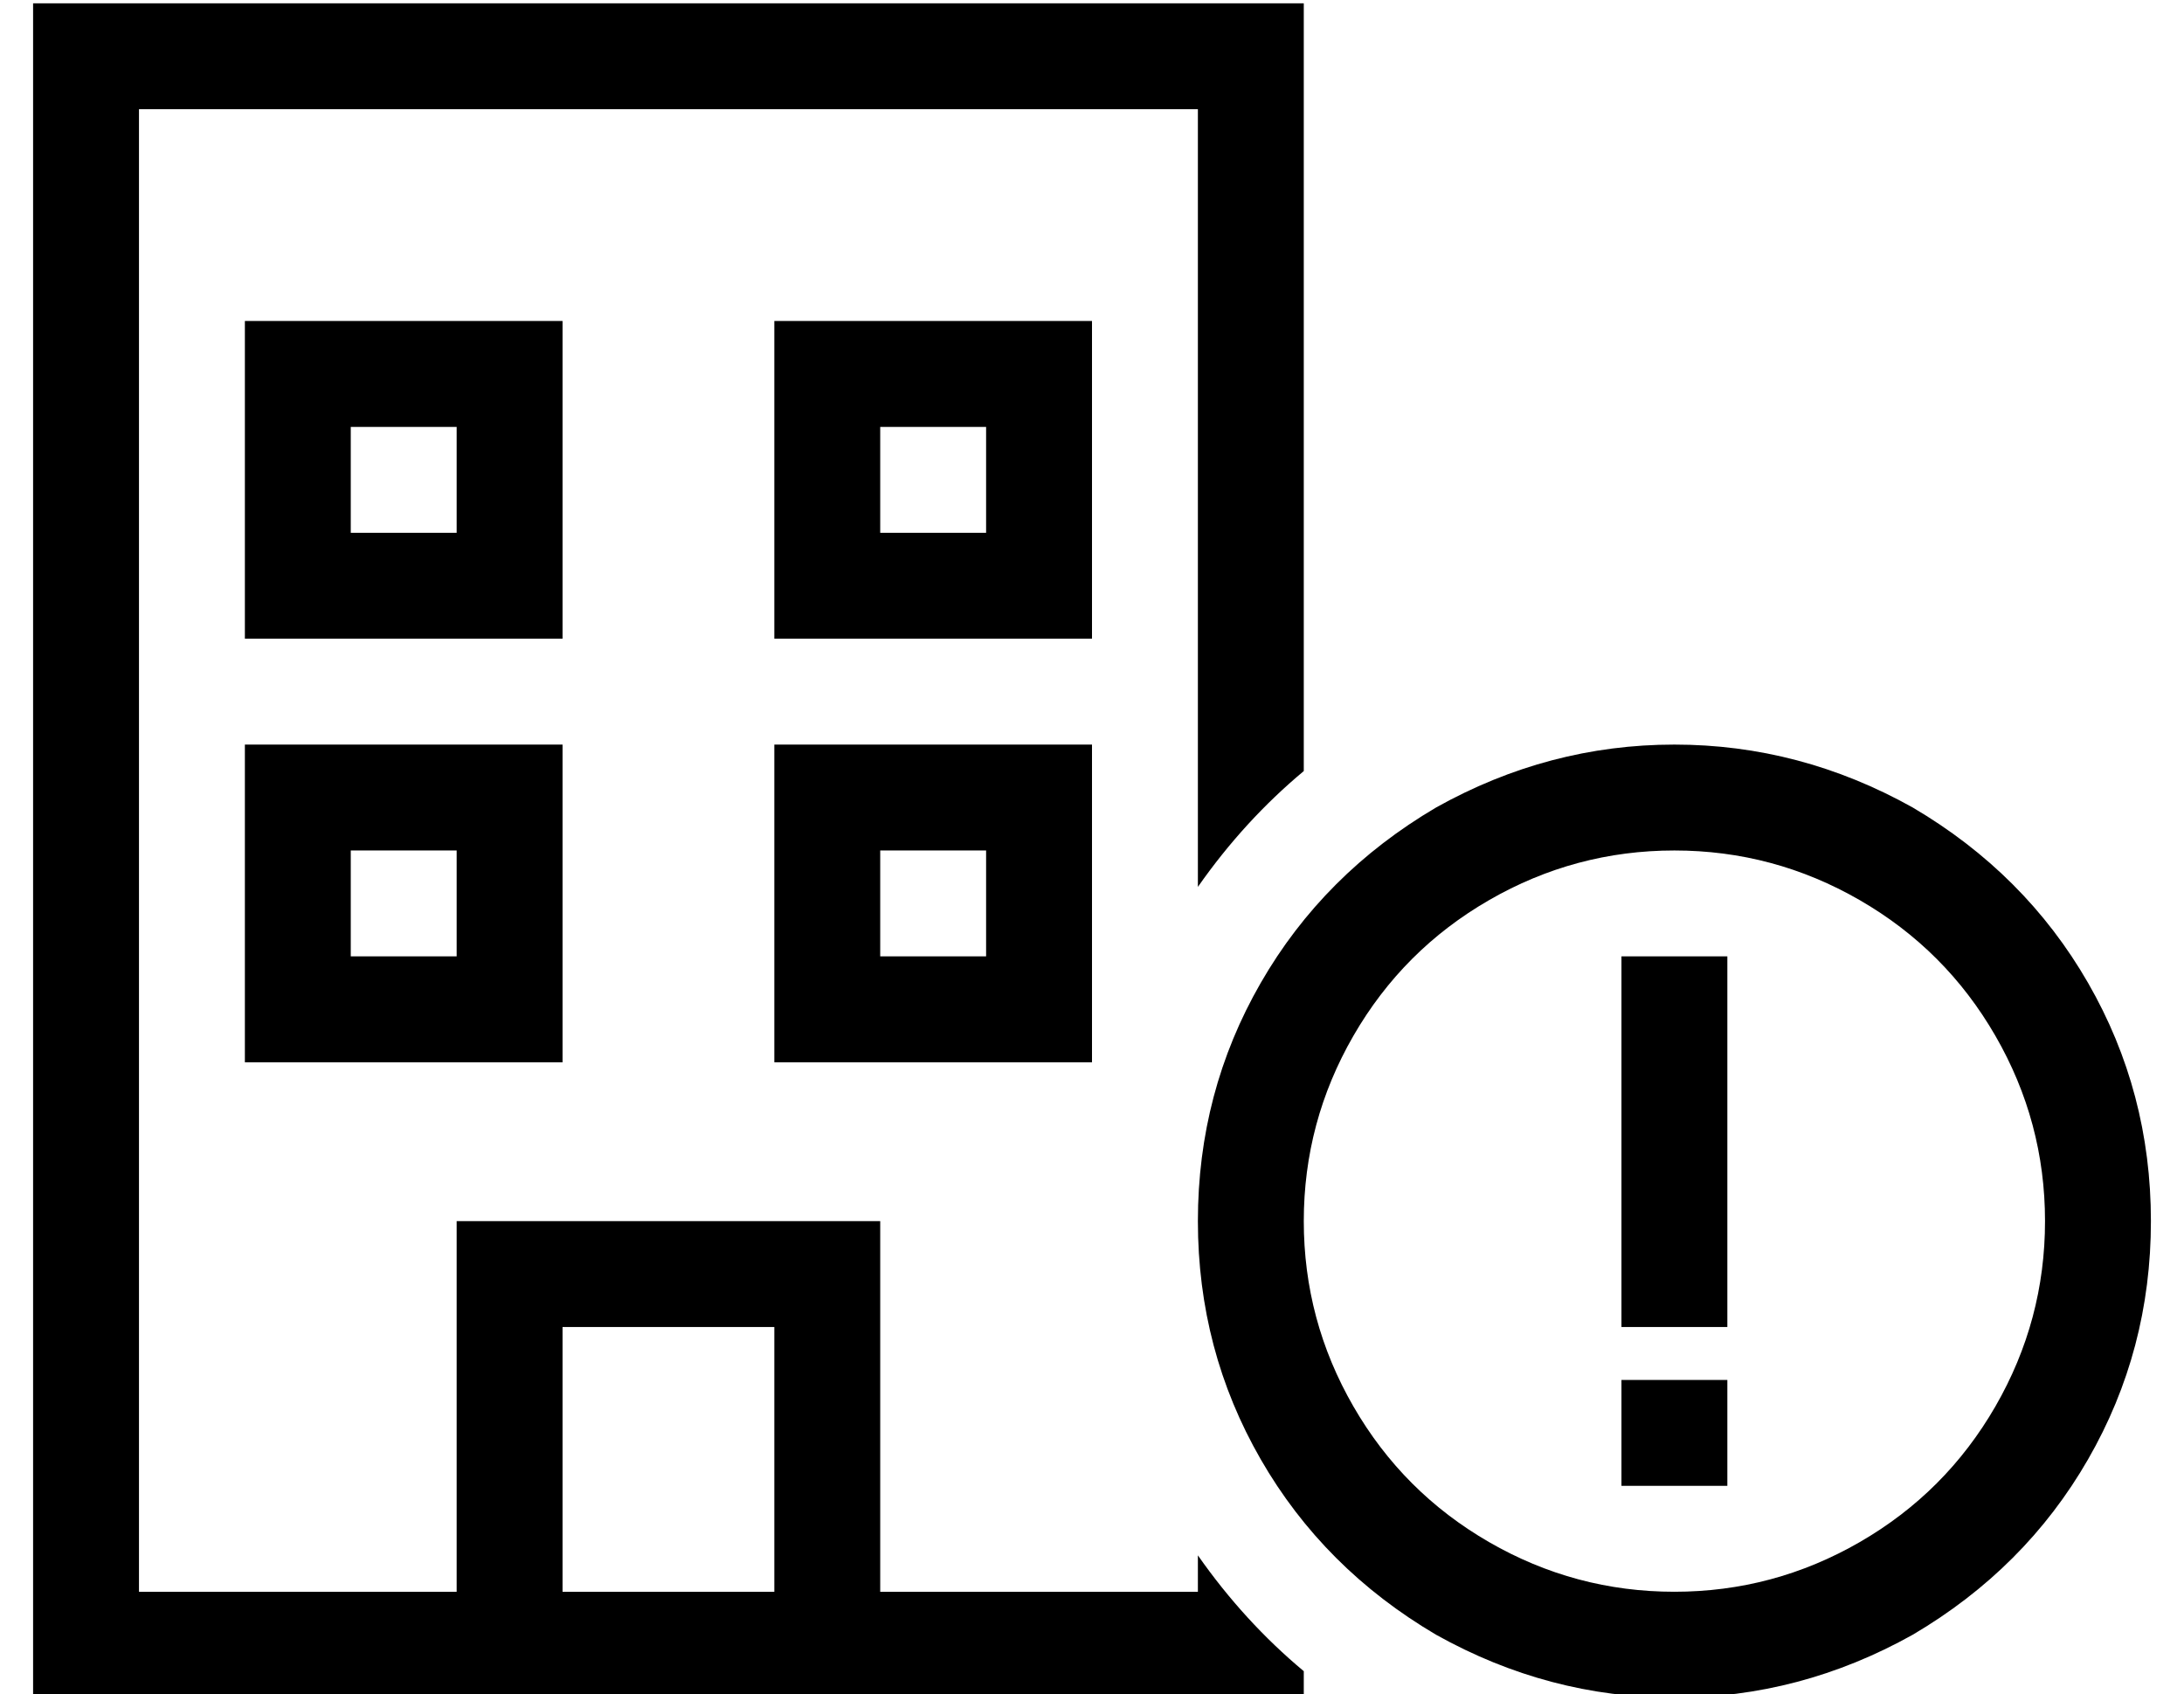 <?xml version="1.0" standalone="no"?>
<!DOCTYPE svg PUBLIC "-//W3C//DTD SVG 1.1//EN" "http://www.w3.org/Graphics/SVG/1.1/DTD/svg11.dtd" >
<svg xmlns="http://www.w3.org/2000/svg" xmlns:xlink="http://www.w3.org/1999/xlink" version="1.1" viewBox="-10 -40 660 512">
   <path fill="currentColor"
d="M32 -7h320h-320h320v235v0q14 -20 32 -35v-200v0v-32v0h-32h-352v32v0v448v0v32v0h32h352v-8v0q-18 -15 -32 -35v11v0h-96v0v-80v0v-32v0h-32h-96v32v0v80v0h-96v0v-448v0zM160 441v-80v80v-80h64v0v80v0h-64v0zM64 57v16v-16v16v64v0v16v0h16h80v-16v0v-64v0v-16v0h-16
h-80zM96 89h32h-32h32v32v0h-32v0v-32v0zM240 57h-16h16h-16v16v0v64v0v16v0h16h80v-16v0v-64v0v-16v0h-16h-64zM256 121v-32v32v-32h32v0v32v0h-32v0zM64 185v16v-16v16v64v0v16v0h16h80v-16v0v-64v0v-16v0h-16h-80zM96 217h32h-32h32v32v0h-32v0v-32v0zM240 185h-16h16
h-16v16v0v64v0v16v0h16h80v-16v0v-64v0v-16v0h-16h-64zM256 249v-32v32v-32h32v0v32v0h-32v0zM384 329q0 -30 15 -56v0v0q15 -26 41 -41t56 -15t56 15t41 41t15 56t-15 56t-41 41t-56 15t-56 -15t-41 -41t-15 -56v0zM640 329q0 -39 -19 -72v0v0q-19 -33 -53 -53
q-34 -19 -72 -19t-72 19q-34 20 -53 53t-19 72t19 72t53 53q34 19 72 19t72 -19q34 -20 53 -53t19 -72v0zM512 409v-32v32v-32h-32v0v32v0h32v0zM512 249h-32h32h-32v16v0v80v0v16v0h32v0v-16v0v-80v0v-16v0z" />
</svg>
